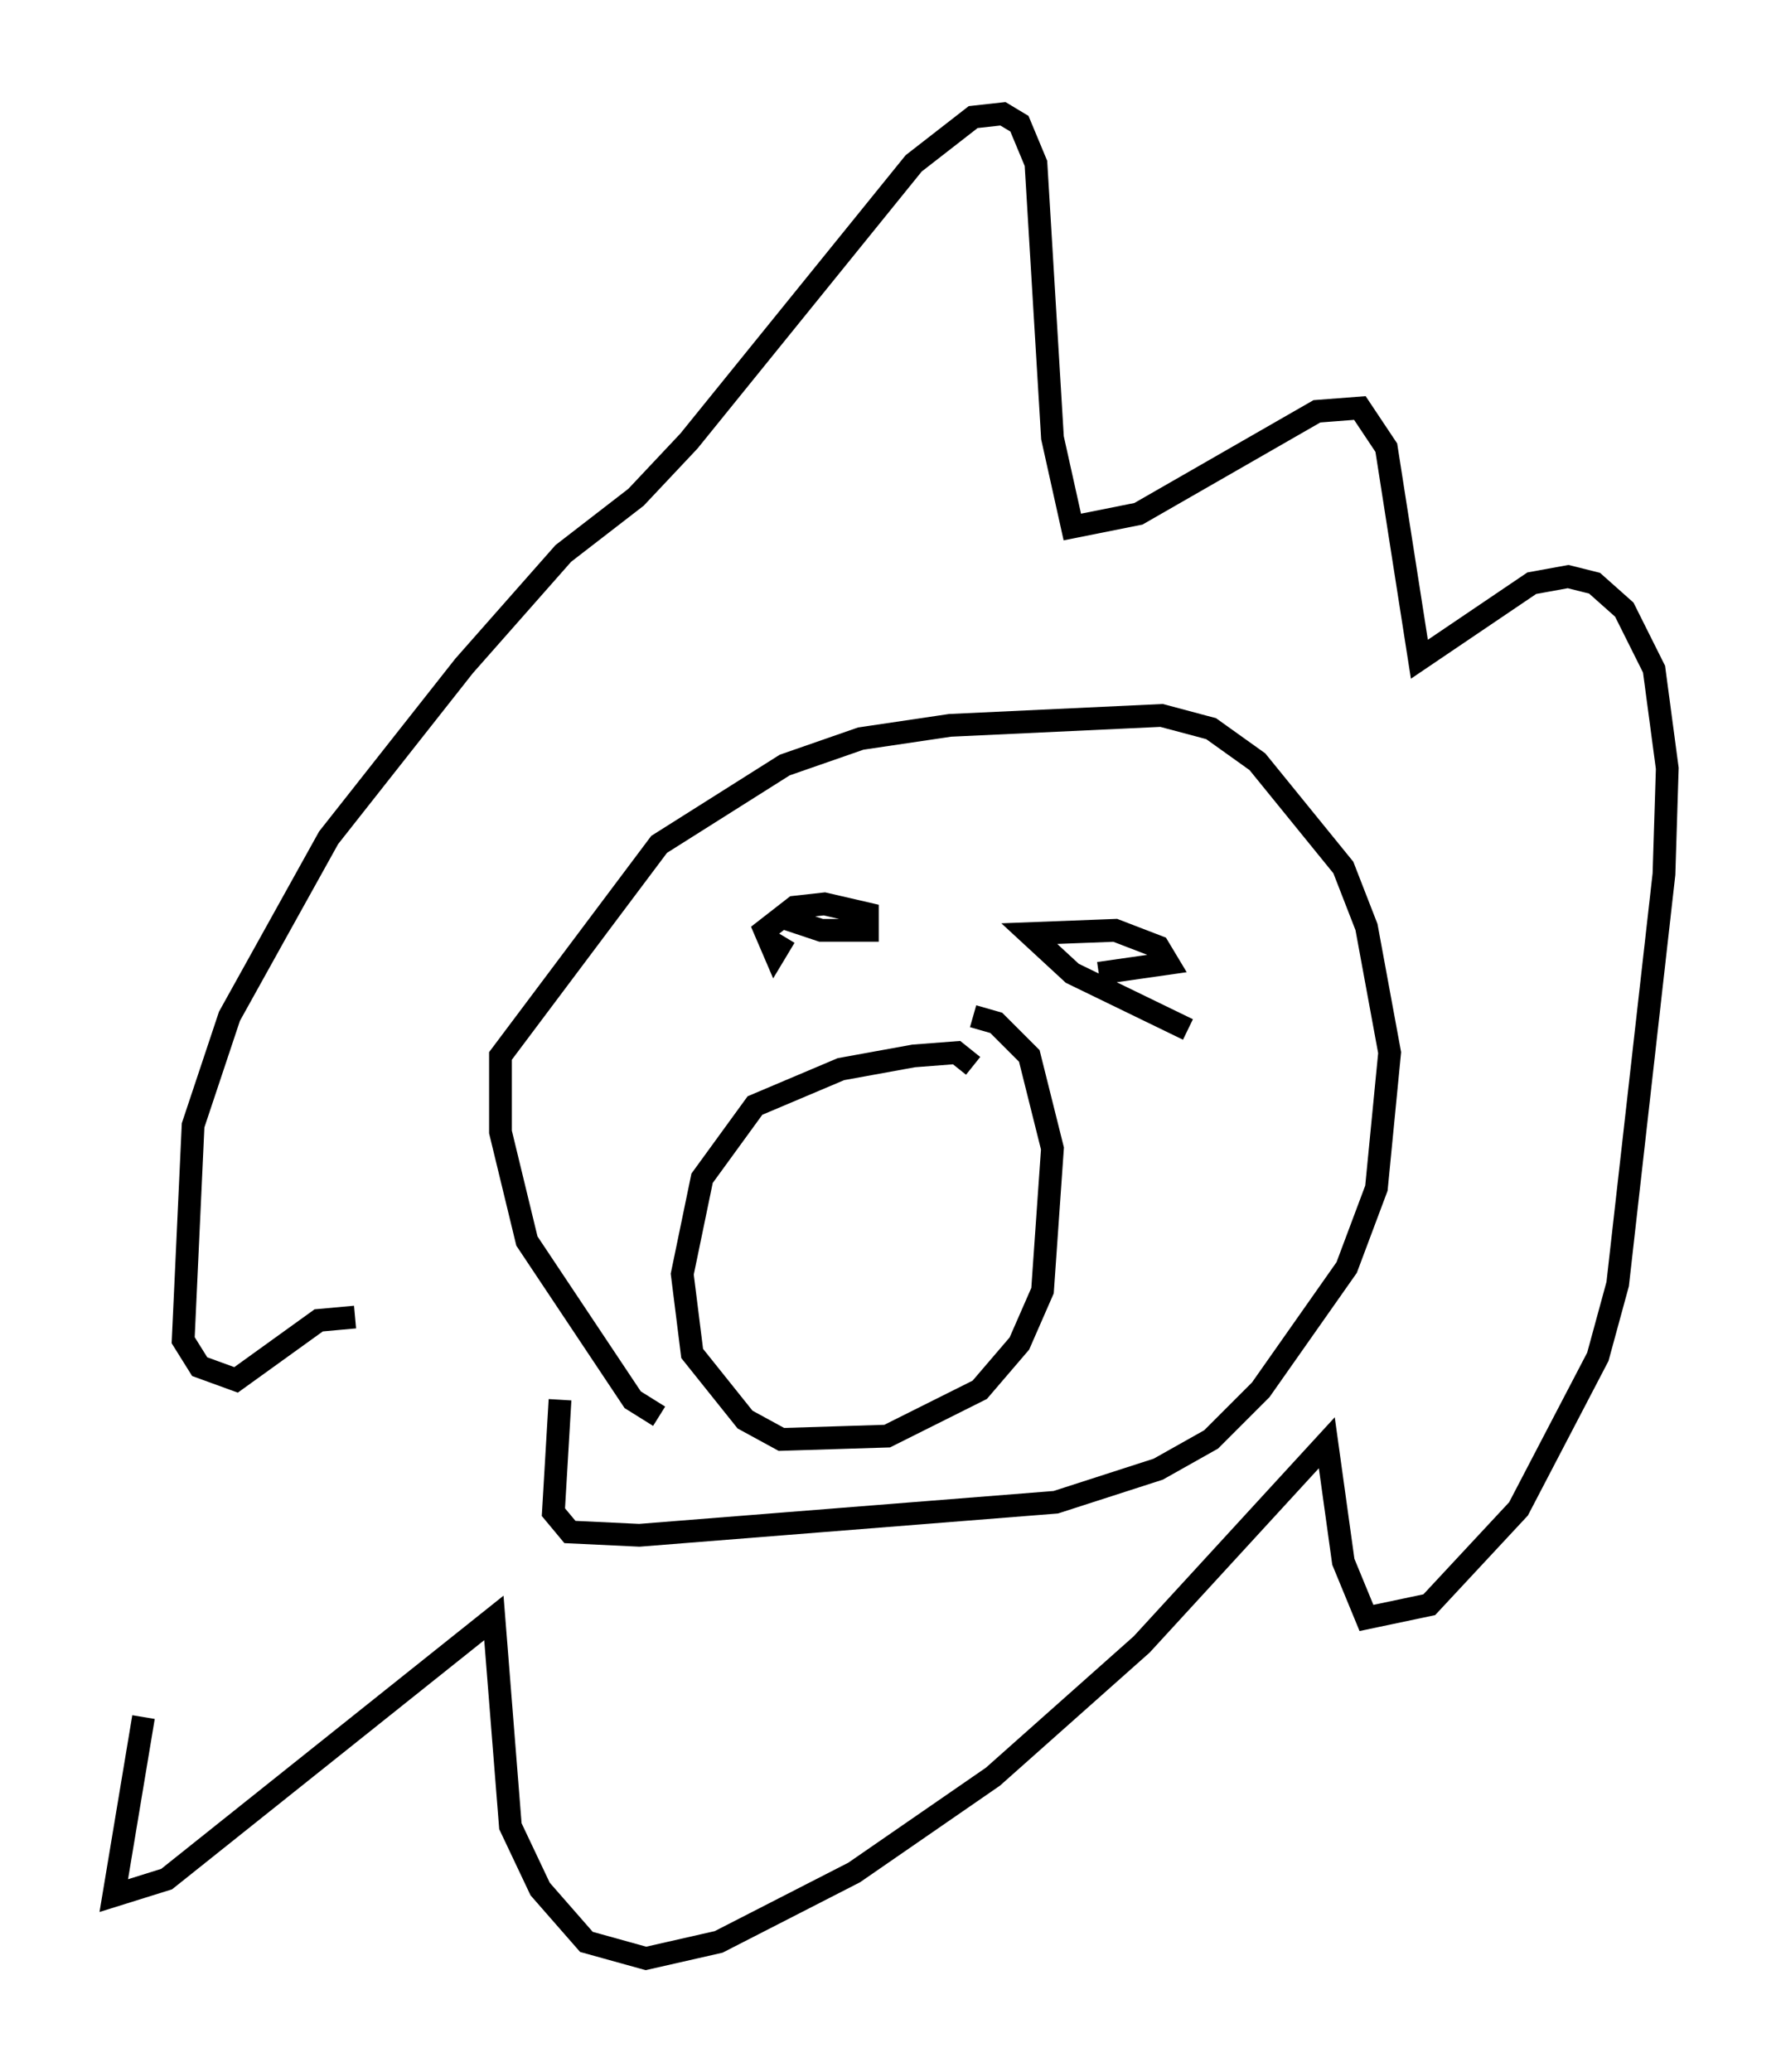 <?xml version="1.0" encoding="utf-8" ?>
<svg baseProfile="full" height="91.05" version="1.1" width="78.268" xmlns="http://www.w3.org/2000/svg" xmlns:ev="http://www.w3.org/2001/xml-events" xmlns:xlink="http://www.w3.org/1999/xlink"><defs /><rect fill="white" height="91.05" width="78.268" x="0" y="0" /><path d="M14.151, 60.486 m-7.844, 14.961 l-1.307, 7.844 2.324, -0.726 l14.38, -11.475 0.726, 9.151 l1.307, 2.76 2.034, 2.324 l2.615, 0.726 3.196, -0.726 l5.955, -3.05 6.101, -4.212 l6.536, -5.81 8.134, -8.86 l0.726, 5.229 1.017, 2.469 l2.76, -0.581 3.922, -4.212 l3.486, -6.682 0.872, -3.196 l2.034, -18.011 0.145, -4.648 l-0.581, -4.358 -1.307, -2.615 l-1.307, -1.162 -1.162, -0.291 l-1.598, 0.291 -4.939, 3.341 l-1.453, -9.296 -1.162, -1.743 l-1.888, 0.145 -7.844, 4.503 l-2.905, 0.581 -0.872, -3.922 l-0.726, -12.056 -0.726, -1.743 l-0.726, -0.436 -1.307, 0.145 l-2.615, 2.034 -9.877, 12.201 l-2.324, 2.469 -3.196, 2.469 l-4.358, 4.939 -5.955, 7.553 l-4.358, 7.844 -1.598, 4.793 l-0.436, 9.441 0.726, 1.162 l1.598, 0.581 3.631, -2.615 l1.598, -0.145 m13.363, 4.358 l-1.162, -0.726 -4.648, -6.972 l-1.162, -4.793 0.0, -3.341 l6.972, -9.296 5.52, -3.486 l3.341, -1.162 3.922, -0.581 l9.296, -0.436 2.179, 0.581 l2.034, 1.453 3.777, 4.648 l1.017, 2.615 1.017, 5.52 l-0.581, 5.955 -1.307, 3.486 l-3.777, 5.374 -2.179, 2.179 l-2.324, 1.307 -4.503, 1.453 l-18.302, 1.453 -3.05, -0.145 l-0.726, -0.872 0.291, -4.939 m9.877, -20.335 l-0.436, 0.726 -0.436, -1.017 l1.307, -1.017 1.307, -0.145 l1.888, 0.436 0.0, 0.726 l-2.034, 0.0 -0.872, -0.291 l0.581, -0.291 m16.413, 4.939 l-5.084, -2.469 -1.888, -1.743 l3.777, -0.145 1.888, 0.726 l0.436, 0.726 -3.05, 0.436 m-5.52, 4.067 l-0.726, -0.581 -1.888, 0.145 l-3.196, 0.581 -3.777, 1.598 l-2.324, 3.196 -0.872, 4.212 l0.436, 3.486 2.324, 2.905 l1.598, 0.872 4.648, -0.145 l4.067, -2.034 1.743, -2.034 l1.017, -2.324 0.436, -6.246 l-1.017, -4.067 -1.453, -1.453 l-1.017, -0.291 " fill="none" stroke="black" stroke-width="1" /></svg>